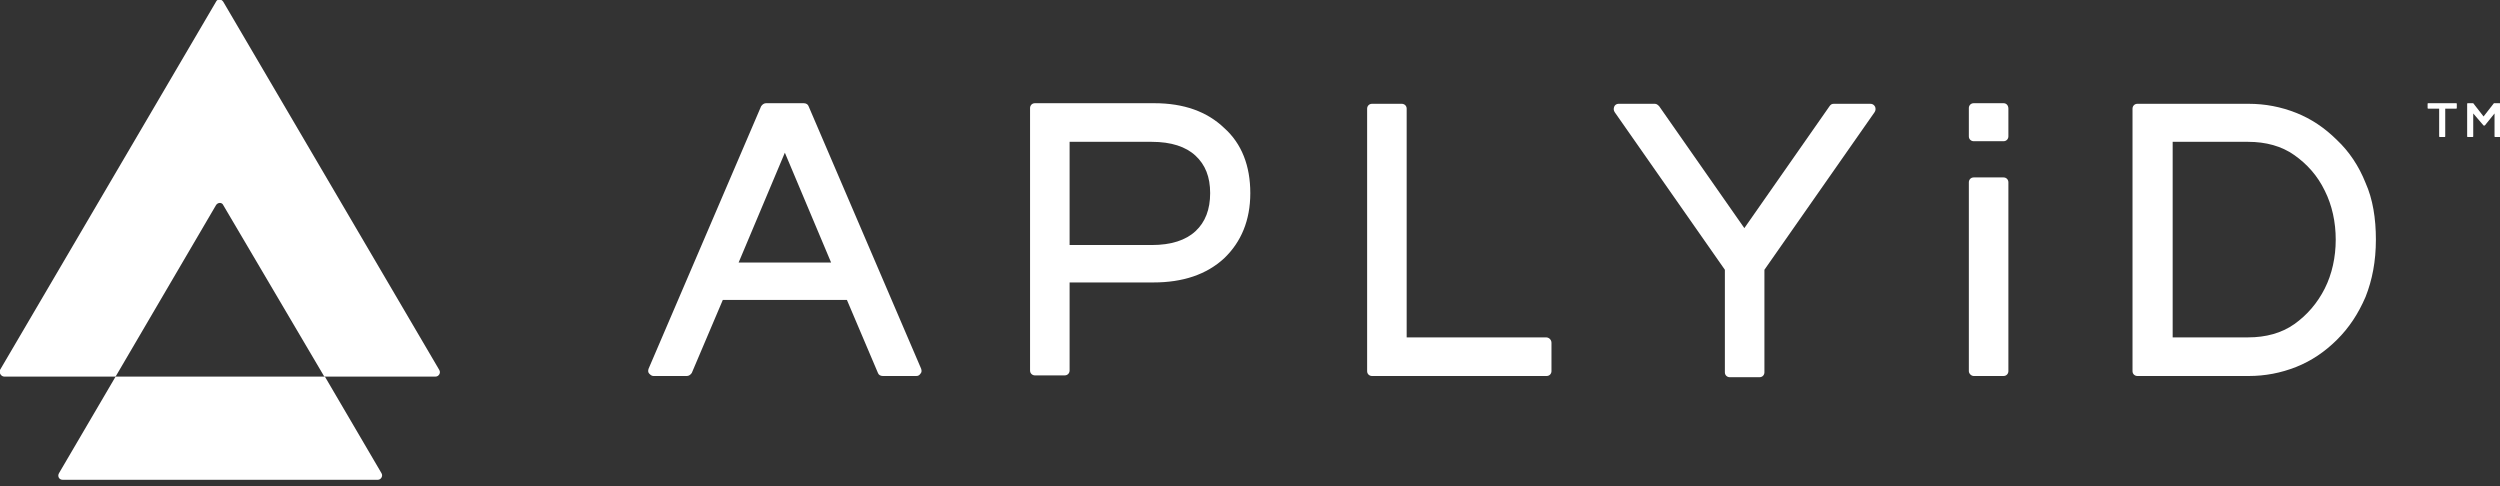 <svg width="180" height="35" viewBox="0 0 180 35" fill="none" xmlns="http://www.w3.org/2000/svg">
<rect x="0" y="0" width="180" height="35" fill="#333333" stroke="none"/>
<g clip-path="url(#clip0)">
<path d="M4.249 34.067L8.323 27.115H23.392L27.466 34.067C27.598 34.285 27.423 34.545 27.204 34.545H4.512C4.249 34.545 4.118 34.285 4.249 34.067Z" fill="white"/>
<path d="M0.306 27.114H8.323L15.551 14.774C15.682 14.556 15.989 14.556 16.077 14.774L23.349 27.114H31.365C31.584 27.114 31.759 26.854 31.628 26.636L16.077 0.13C15.945 -0.088 15.639 -0.088 15.551 0.13L-0 26.636C-0.088 26.854 0.087 27.114 0.306 27.114Z" fill="white"/>
<path d="M58.218 7.648C58.175 7.518 58.043 7.431 57.868 7.431H55.152C55.021 7.431 54.889 7.518 54.802 7.648L46.697 26.55C46.654 26.68 46.654 26.811 46.741 26.898C46.829 26.985 46.916 27.072 47.048 27.072H49.457C49.589 27.072 49.72 26.985 49.808 26.854L52.042 21.596H60.978L63.212 26.854C63.256 26.985 63.388 27.072 63.563 27.072H65.972C66.104 27.072 66.191 27.028 66.279 26.898C66.367 26.811 66.367 26.68 66.323 26.55L58.218 7.648ZM59.839 18.902H53.181L56.51 10.994L59.839 18.902Z" fill="white"/>
<path d="M83.101 7.431H74.514C74.296 7.431 74.164 7.604 74.164 7.778V26.68C74.164 26.898 74.339 27.028 74.514 27.028H76.661C76.88 27.028 77.011 26.854 77.011 26.68V20.336H83.057C85.159 20.336 86.868 19.771 88.138 18.598C89.365 17.425 90.022 15.861 90.022 13.905C90.022 11.95 89.409 10.342 88.138 9.212C86.912 8.039 85.247 7.431 83.101 7.431ZM87.131 13.905C87.131 15.079 86.78 15.991 86.079 16.643C85.379 17.295 84.327 17.642 82.925 17.642H77.011V10.212H82.925C84.327 10.212 85.379 10.559 86.079 11.211C86.78 11.863 87.131 12.732 87.131 13.905Z" fill="white"/>
<path d="M111.312 24.291H101.28V7.822C101.28 7.604 101.105 7.474 100.93 7.474H98.783C98.564 7.474 98.433 7.648 98.433 7.822V26.724C98.433 26.941 98.608 27.072 98.783 27.072H111.356C111.575 27.072 111.706 26.898 111.706 26.724V24.682C111.706 24.464 111.531 24.291 111.312 24.291Z" fill="white"/>
<path d="M134.66 7.474H132.032C131.901 7.474 131.813 7.518 131.725 7.648L125.593 16.425L119.46 7.648C119.372 7.561 119.284 7.474 119.153 7.474H116.525C116.393 7.474 116.262 7.561 116.218 7.691C116.174 7.822 116.174 7.952 116.262 8.082L124.191 19.424V26.811C124.191 27.028 124.366 27.159 124.541 27.159H126.688C126.907 27.159 127.038 26.985 127.038 26.811V19.424L134.967 8.082C135.055 7.952 135.055 7.822 135.011 7.691C134.923 7.518 134.792 7.474 134.66 7.474Z" fill="white"/>
<path d="M144.254 12.775H142.108C141.888 12.775 141.757 12.949 141.757 13.123V26.724C141.757 26.898 141.932 27.072 142.108 27.072H144.254C144.473 27.072 144.604 26.898 144.604 26.724V13.123C144.604 12.949 144.473 12.775 144.254 12.775Z" fill="white"/>
<path d="M144.254 7.431H142.108C141.888 7.431 141.757 7.604 141.757 7.778V9.821C141.757 10.038 141.932 10.168 142.108 10.168H144.254C144.473 10.168 144.604 9.994 144.604 9.821V7.822C144.604 7.604 144.473 7.431 144.254 7.431Z" fill="white"/>
<path d="M170.319 13.166C169.837 11.95 169.136 10.907 168.26 10.081C167.384 9.212 166.42 8.56 165.325 8.126C164.23 7.691 163.091 7.474 161.908 7.474H153.891C153.672 7.474 153.541 7.648 153.541 7.822V26.724C153.541 26.941 153.716 27.072 153.891 27.072H161.908C163.091 27.072 164.23 26.854 165.325 26.42C166.42 25.985 167.384 25.334 168.26 24.464C169.136 23.595 169.793 22.596 170.319 21.379C170.801 20.163 171.064 18.816 171.064 17.251C171.064 15.73 170.845 14.34 170.319 13.166ZM168.172 17.251C168.172 18.511 167.909 19.728 167.384 20.771C166.858 21.814 166.113 22.683 165.193 23.335C164.274 23.986 163.135 24.291 161.864 24.291H156.432V10.212H161.864C163.135 10.212 164.274 10.516 165.193 11.168C166.113 11.819 166.858 12.645 167.384 13.731C167.909 14.774 168.172 15.991 168.172 17.251Z" fill="white"/>
<path d="M176.846 7.431H174.831C174.787 7.431 174.787 7.474 174.787 7.474V7.778C174.787 7.822 174.831 7.822 174.831 7.822H175.619V9.821C175.619 9.864 175.663 9.864 175.663 9.864H176.014C176.057 9.864 176.057 9.821 176.057 9.821V7.822H176.846C176.89 7.822 176.89 7.778 176.89 7.778V7.474C176.89 7.431 176.846 7.431 176.846 7.431Z" fill="white"/>
<path d="M179.956 7.431H179.606H179.562L178.817 8.387L178.073 7.431H178.029H177.678C177.635 7.431 177.635 7.474 177.635 7.474V9.821C177.635 9.864 177.678 9.864 177.678 9.864H178.029C178.073 9.864 178.073 9.821 178.073 9.821V8.169L178.817 9.038H178.861H178.905L179.606 8.169V9.821C179.606 9.864 179.65 9.864 179.65 9.864H180C180.044 9.864 180.044 9.821 180.044 9.821V7.474C180 7.431 180 7.431 179.956 7.431Z" fill="white"/>
</g>
<defs>
<clipPath id="clip0">
<rect width="180" height="34.545" fill="white"/>
</clipPath>
</defs>
</svg>

